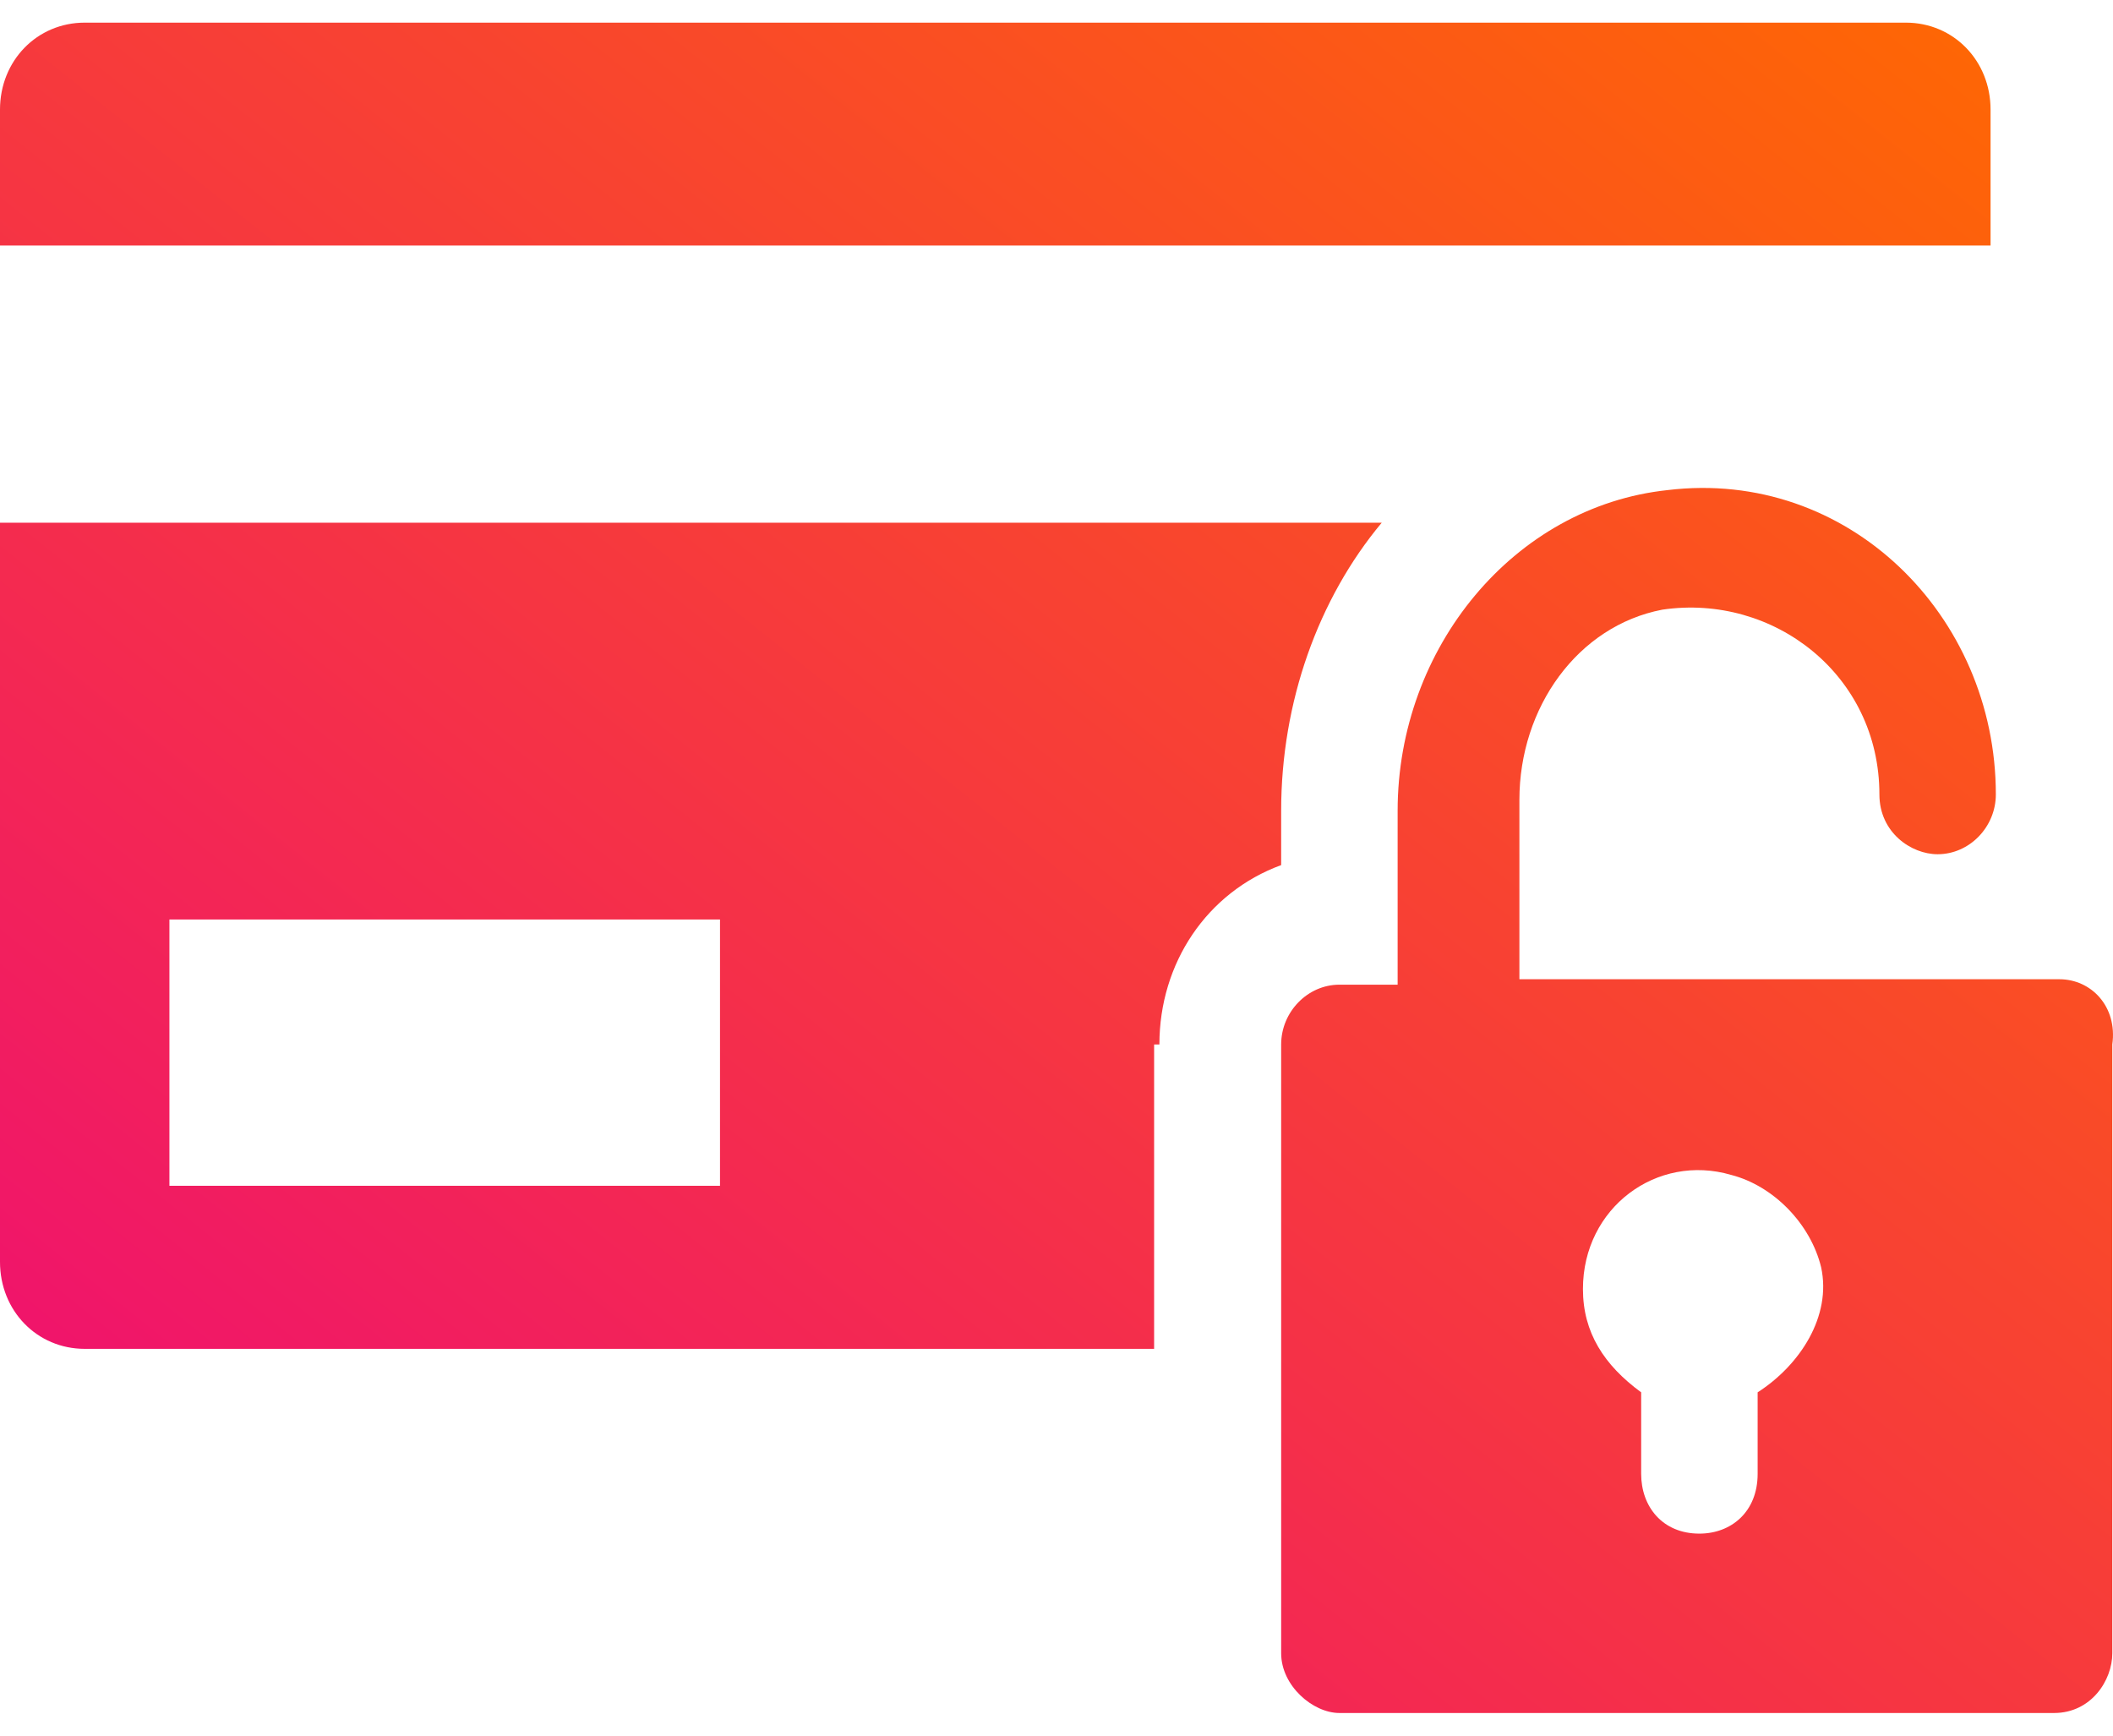 <svg width="56" height="46" viewBox="0 0 56 46" fill="none" xmlns="http://www.w3.org/2000/svg">
<path d="M50.51 0.6H2.245C0.982 0.6 0 1.608 0 2.905V6.506H52.755V2.905C52.755 1.608 51.773 0.6 50.51 0.6Z" fill="url(#paint0_linear_4771_99768)"/>
<path d="M30.727 27.682C30.727 25.521 31.99 23.648 33.954 22.928V21.488C33.954 18.607 34.936 15.87 36.62 13.853H0V33.444C0 34.74 0.982 35.749 2.245 35.749H30.587V27.682H30.727ZM4.49 31.427V24.369H19.082V31.427H4.49Z" fill="url(#paint1_linear_4771_99768)"/>
<path d="M54.579 25.953H40.268V21.199C40.268 18.75 41.811 16.59 44.056 16.158C47.002 15.725 49.809 17.886 49.809 21.055C49.809 22.064 50.651 22.64 51.352 22.64C52.194 22.64 52.895 21.92 52.895 21.055C52.895 16.302 48.967 12.412 44.196 12.989C40.128 13.421 37.041 17.166 37.041 21.488V26.097H35.498C34.656 26.097 33.954 26.817 33.954 27.682V43.816C33.954 44.68 34.796 45.4 35.498 45.4H54.439C55.421 45.4 55.982 44.536 55.982 43.816V27.682C56.122 26.673 55.421 25.953 54.579 25.953ZM46.582 36.901V39.062C46.582 40.07 45.88 40.646 45.038 40.646C44.056 40.646 43.495 39.926 43.495 39.062V36.901C42.513 36.181 41.952 35.316 41.952 34.164C41.952 32.003 43.916 30.563 45.88 31.139C47.002 31.427 47.985 32.435 48.265 33.588C48.546 34.884 47.704 36.181 46.582 36.901Z" fill="url(#paint2_linear_4771_99768)"/>
<defs>
<linearGradient id="paint0_linear_4771_99768" x1="56" y1="0.6" x2="12.293" y2="55.234" gradientUnits="userSpaceOnUse">
<stop stop-color="#FF6A00"/>
<stop offset="1" stop-color="#EE0979"/>
</linearGradient>
<linearGradient id="paint1_linear_4771_99768" x1="56" y1="0.6" x2="12.293" y2="55.234" gradientUnits="userSpaceOnUse">
<stop stop-color="#FF6A00"/>
<stop offset="1" stop-color="#EE0979"/>
</linearGradient>
<linearGradient id="paint2_linear_4771_99768" x1="56" y1="0.6" x2="12.293" y2="55.234" gradientUnits="userSpaceOnUse">
<stop stop-color="#FF6A00"/>
<stop offset="1" stop-color="#EE0979"/>
</linearGradient>
</defs>
</svg>
